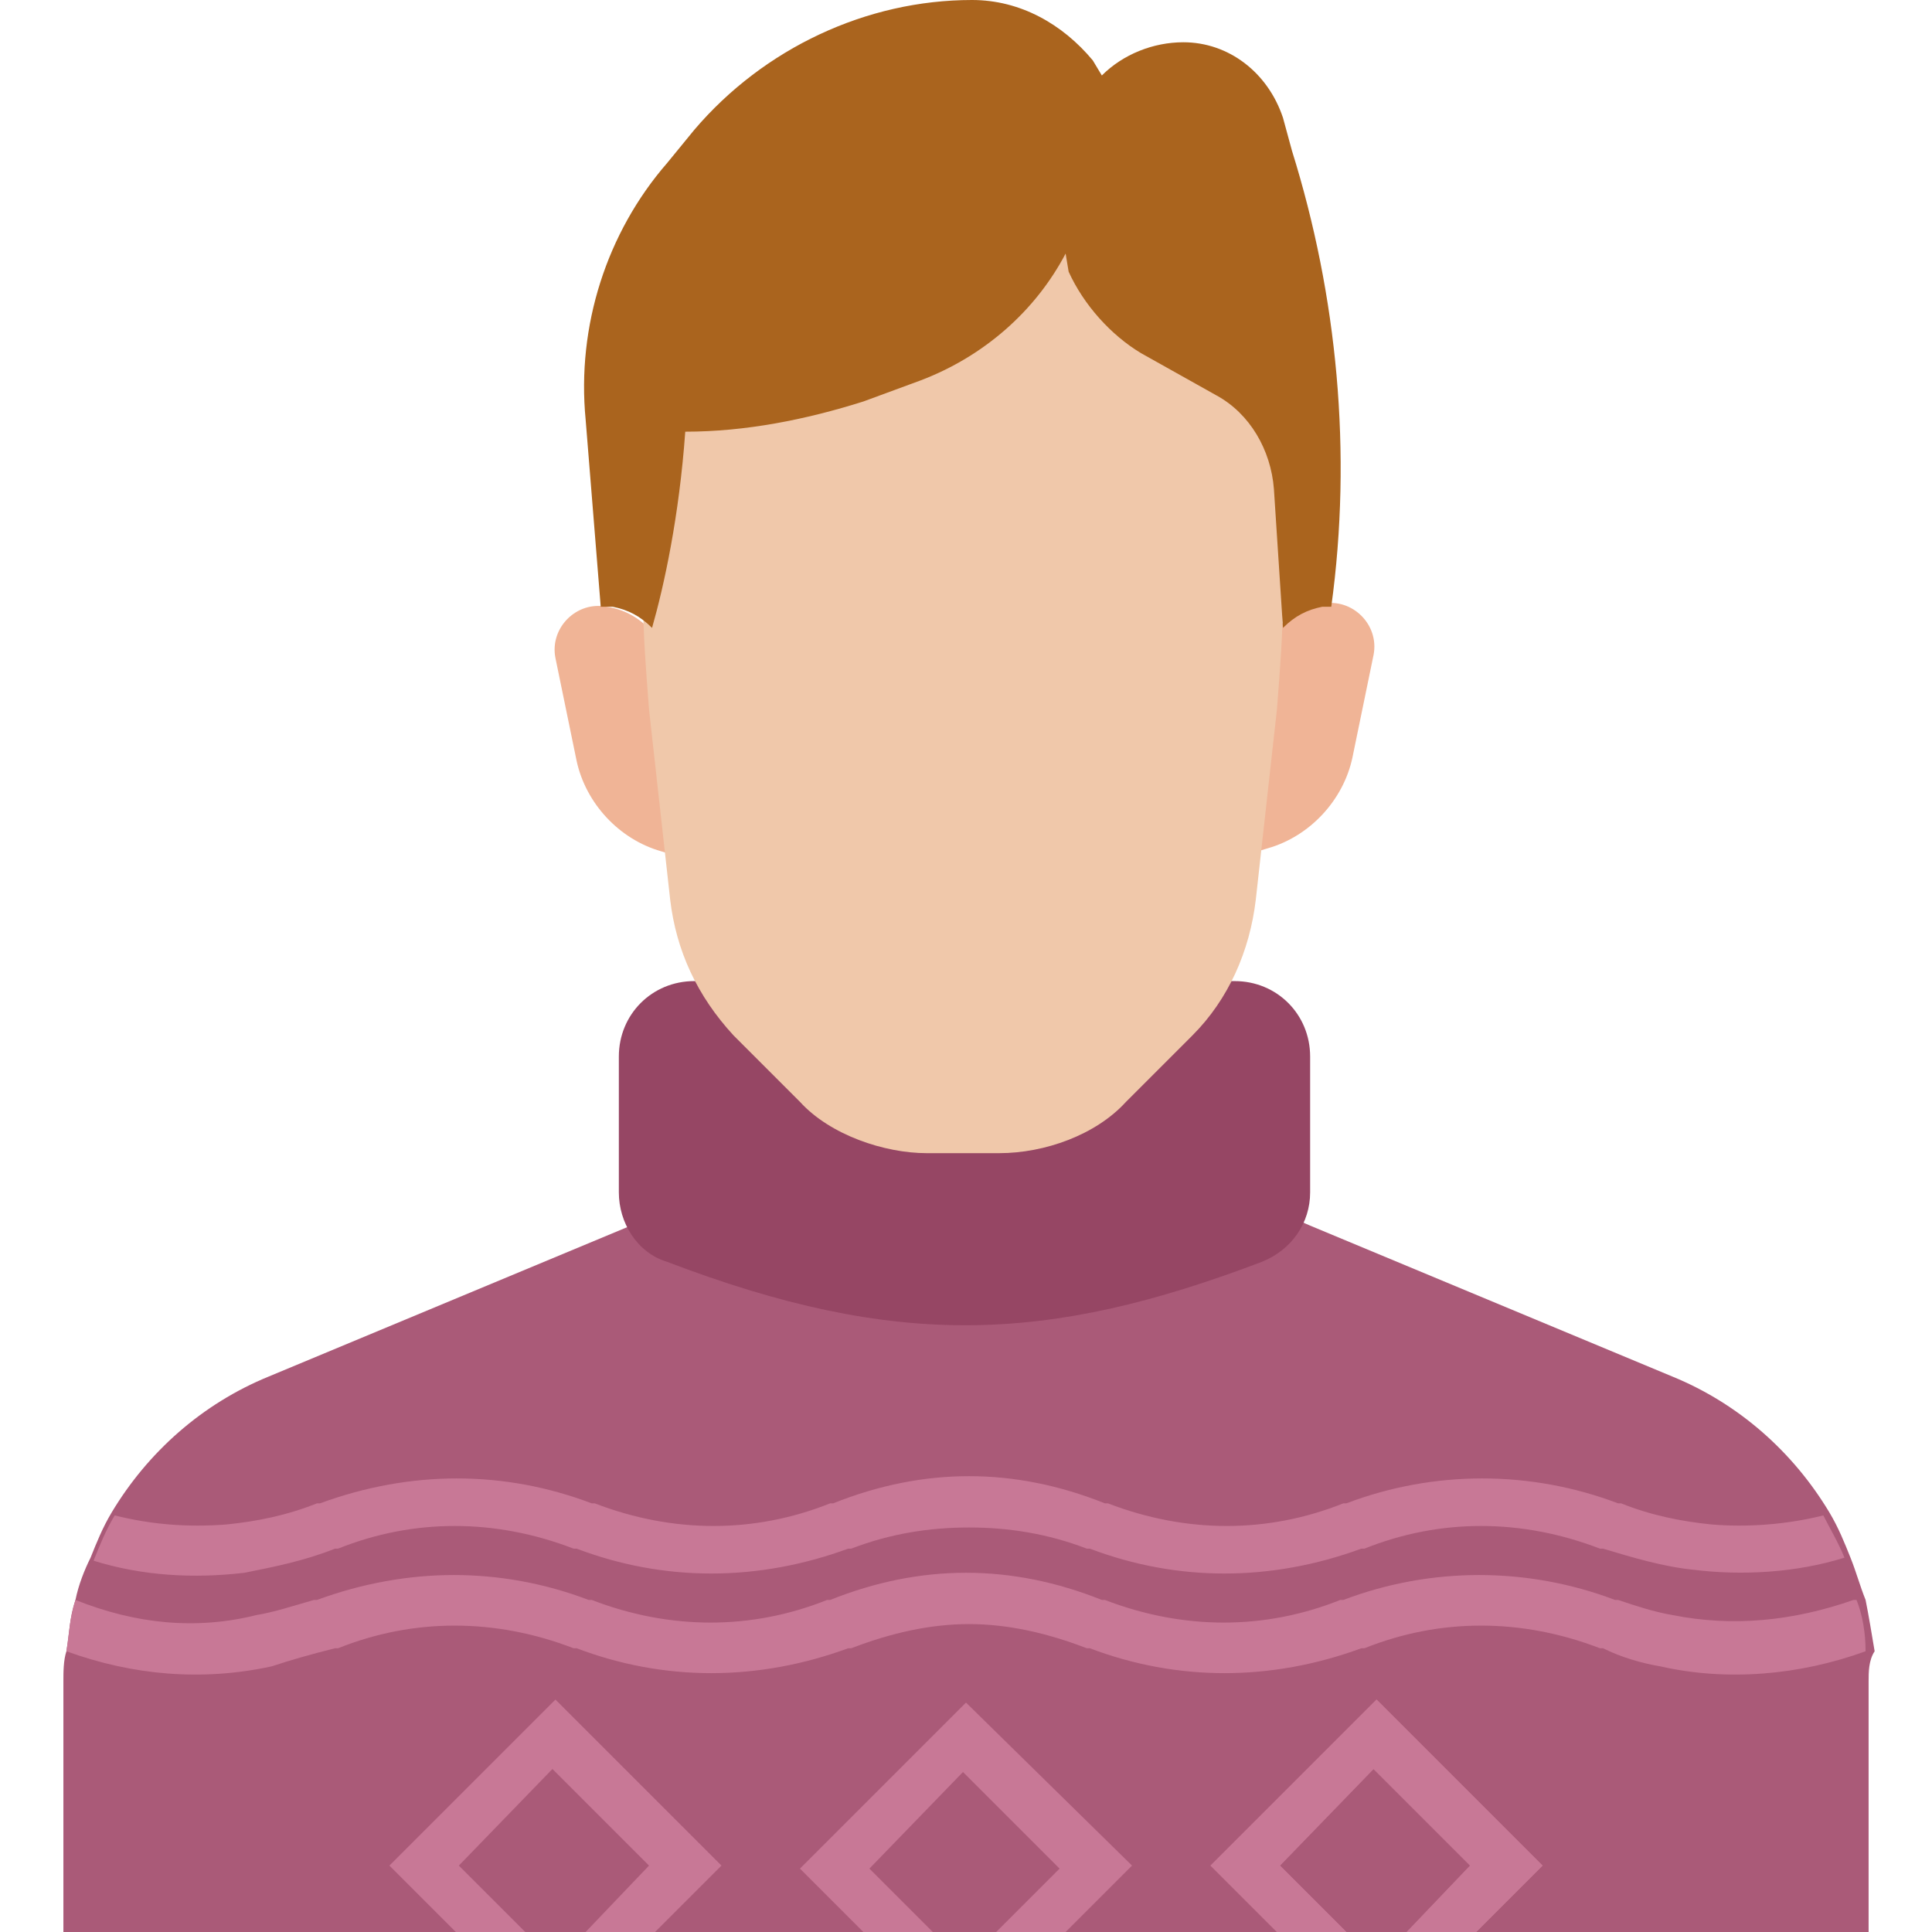 <svg id="Layer_1" enable-background="new 0 0 64 64" viewBox="0 0 64 64" xmlns="http://www.w3.org/2000/svg"><path d="m22.4 22.1-.6-.9c-.4-.6-1-1-1.7-1.1-1-.2-1.9.7-1.7 1.7l.7 3.4c.3 1.4 1.4 2.6 2.8 3l1 .3zm18.6 6.3 1-.3c1.4-.4 2.5-1.6 2.8-3l.7-3.4c.2-1-.7-1.9-1.7-1.7-.7.1-1.3.5-1.7 1.1l-.6.9z" fill="#f0b496"/><path d="m61.9 55.7v8.3h-59.8v-8.3c0-.3 0-.7.1-1 .1-.6.1-1.1.3-1.7.1-.5.3-1 .5-1.4.2-.5.4-1 .7-1.5 1.2-2 3-3.6 5.2-4.5l12-5c1.7-.7 2.8-2.3 2.8-4.2v-6h16.9v6c0 1.8 1.1 3.5 2.8 4.2l12 5c2.2.9 4 2.5 5.2 4.5.3.5.5 1 .7 1.5s.3.9.5 1.4c.1.5.2 1.1.3 1.7-.2.3-.2.7-.2 1z" fill="#aa5a78"/><path d="m23.5 35.7c.3.4.5.8.9 1.1l2.2 2.2c1 1.1 2.8 1.7 4.2 1.7h2.2c1.5 0 3.2-.6 4.2-1.7l2.2-2.2c.3-.3.6-.7.9-1.1v-5.3h-16.8z" fill="#e6a082"/><g fill="#c87896"><path d="m61.8 54.7c-2.2.8-4.6 1-6.8.5-.6-.1-1.3-.3-1.9-.6h-.1c-2.6-1-5.3-1-7.8 0h-.1c-3 1.1-6.1 1.1-9 0h-.1c-1.3-.5-2.6-.8-3.9-.8s-2.6.3-3.9.8h-.1c-3 1.1-6.1 1.1-9 0h-.1c-2.6-1-5.3-1-7.8 0h-.1c-.8.2-1.5.4-2.1.6-2.3.5-4.6.3-6.8-.5.1-.6.1-1.1.3-1.7 2 .8 4 1 6 .5.6-.1 1.2-.3 1.9-.5h.1c3-1.1 6.1-1.1 9 0h.1c2.6 1 5.3 1 7.8 0h.1c1.5-.6 3-.9 4.5-.9s3 .3 4.5.9h.1c2.6 1 5.3 1 7.8 0h.1c2.9-1.1 6.1-1.1 9 0h.1c.6.2 1.2.4 1.8.5 2 .4 4 .2 6-.5h.1c.2.5.3 1.1.3 1.7z"/><path d="m61.1 51.6c-1.6.5-3.4.6-5 .4-1-.1-2-.4-3-.7h-.1c-2.6-1-5.3-1-7.8 0h-.1c-3 1.1-6.1 1.1-9 0h-.1c-1.3-.5-2.6-.7-3.9-.7s-2.6.2-3.9.7h-.1c-3 1.1-6.1 1.1-9 0h-.1c-2.6-1-5.3-1-7.8 0h-.1c-1 .4-2 .6-3 .8-1.7.2-3.4.1-5-.4.2-.5.4-1 .7-1.5 1.2.3 2.4.4 3.7.3 1-.1 2-.3 3-.7h.1c3-1.1 6.1-1.1 9 0h.1c2.6 1 5.3 1 7.8 0h.1c1.5-.6 3-.9 4.5-.9s3 .3 4.5.9h.1c2.6 1 5.3 1 7.8 0h.1c2.9-1.1 6.1-1.1 9 0h.1c1 .4 2 .6 3 .7 1.2.1 2.5 0 3.7-.3.2.4.5.9.7 1.4zm-42.7 4.7-5.5 5.5 2.2 2.2h2.3l-2.2-2.2 3.1-3.2 3.2 3.2-2.1 2.2h2.3l2.2-2.2zm13.6.1-5.5 5.5 2.2 2.2h2.3l-2.2-2.2 3.1-3.2 3.2 3.2-2.1 2.1h2.3l2.2-2.2zm13.6-.1-5.5 5.5 2.2 2.2h2.3l-2.2-2.2 3.1-3.2 3.2 3.2-2.1 2.2h2.3l2.2-2.2z"/><path d="m45.6 56.3-5.5 5.5 2.2 2.2h2.3l-2.2-2.2 3.1-3.2 3.2 3.2-2.1 2.2h2.3l2.2-2.2z"/></g><path d="m20.5 39.5c0 1 .6 2 1.6 2.3 7.6 2.9 12.6 2.7 19.7 0 1-.4 1.6-1.3 1.6-2.3v-4.5c0-1.4-1.1-2.5-2.5-2.5h-17.9c-1.4 0-2.5 1.1-2.5 2.5z" fill="#964664"/><path d="m33.1 38.2c1.5 0 3.2-.6 4.2-1.7l2.2-2.2c1.2-1.2 1.9-2.8 2.1-4.5l.7-6.3c.1-1.3.2-2.5.2-3.8v-6.4c0-5.4-4.3-9.7-9.7-9.7h-1.8c-5.4 0-9.7 4.3-9.7 9.7v6.4c0 1.3.1 2.5.2 3.8l.7 6.3c.2 1.7.9 3.2 2.1 4.5l2.2 2.2c1 1.1 2.8 1.7 4.2 1.7z" fill="#f0c8aa"/><path d="m42.8 5-.3-1.1c-.5-1.5-1.8-2.5-3.3-2.5-1 0-2 .4-2.7 1.1l-.3-.5c-1-1.2-2.4-2-4-2-3.5 0-6.9 1.6-9.2 4.3l-.9 1.1c-2 2.3-3 5.4-2.7 8.5l.5 6.2h.4c.5.1.9.3 1.3.7.4-1.4.9-3.7 1.1-6.5 2 0 4-.4 5.9-1l1.9-.7c2.1-.8 3.8-2.3 4.8-4.2l.1.6c.5 1.1 1.4 2.1 2.4 2.7l2.5 1.4c1.1.6 1.8 1.8 1.9 3.1l.3 4.6c.4-.4.8-.6 1.3-.7h.3c.7-5.1.2-10.3-1.3-15.1z" fill="#aa641e"/></svg>